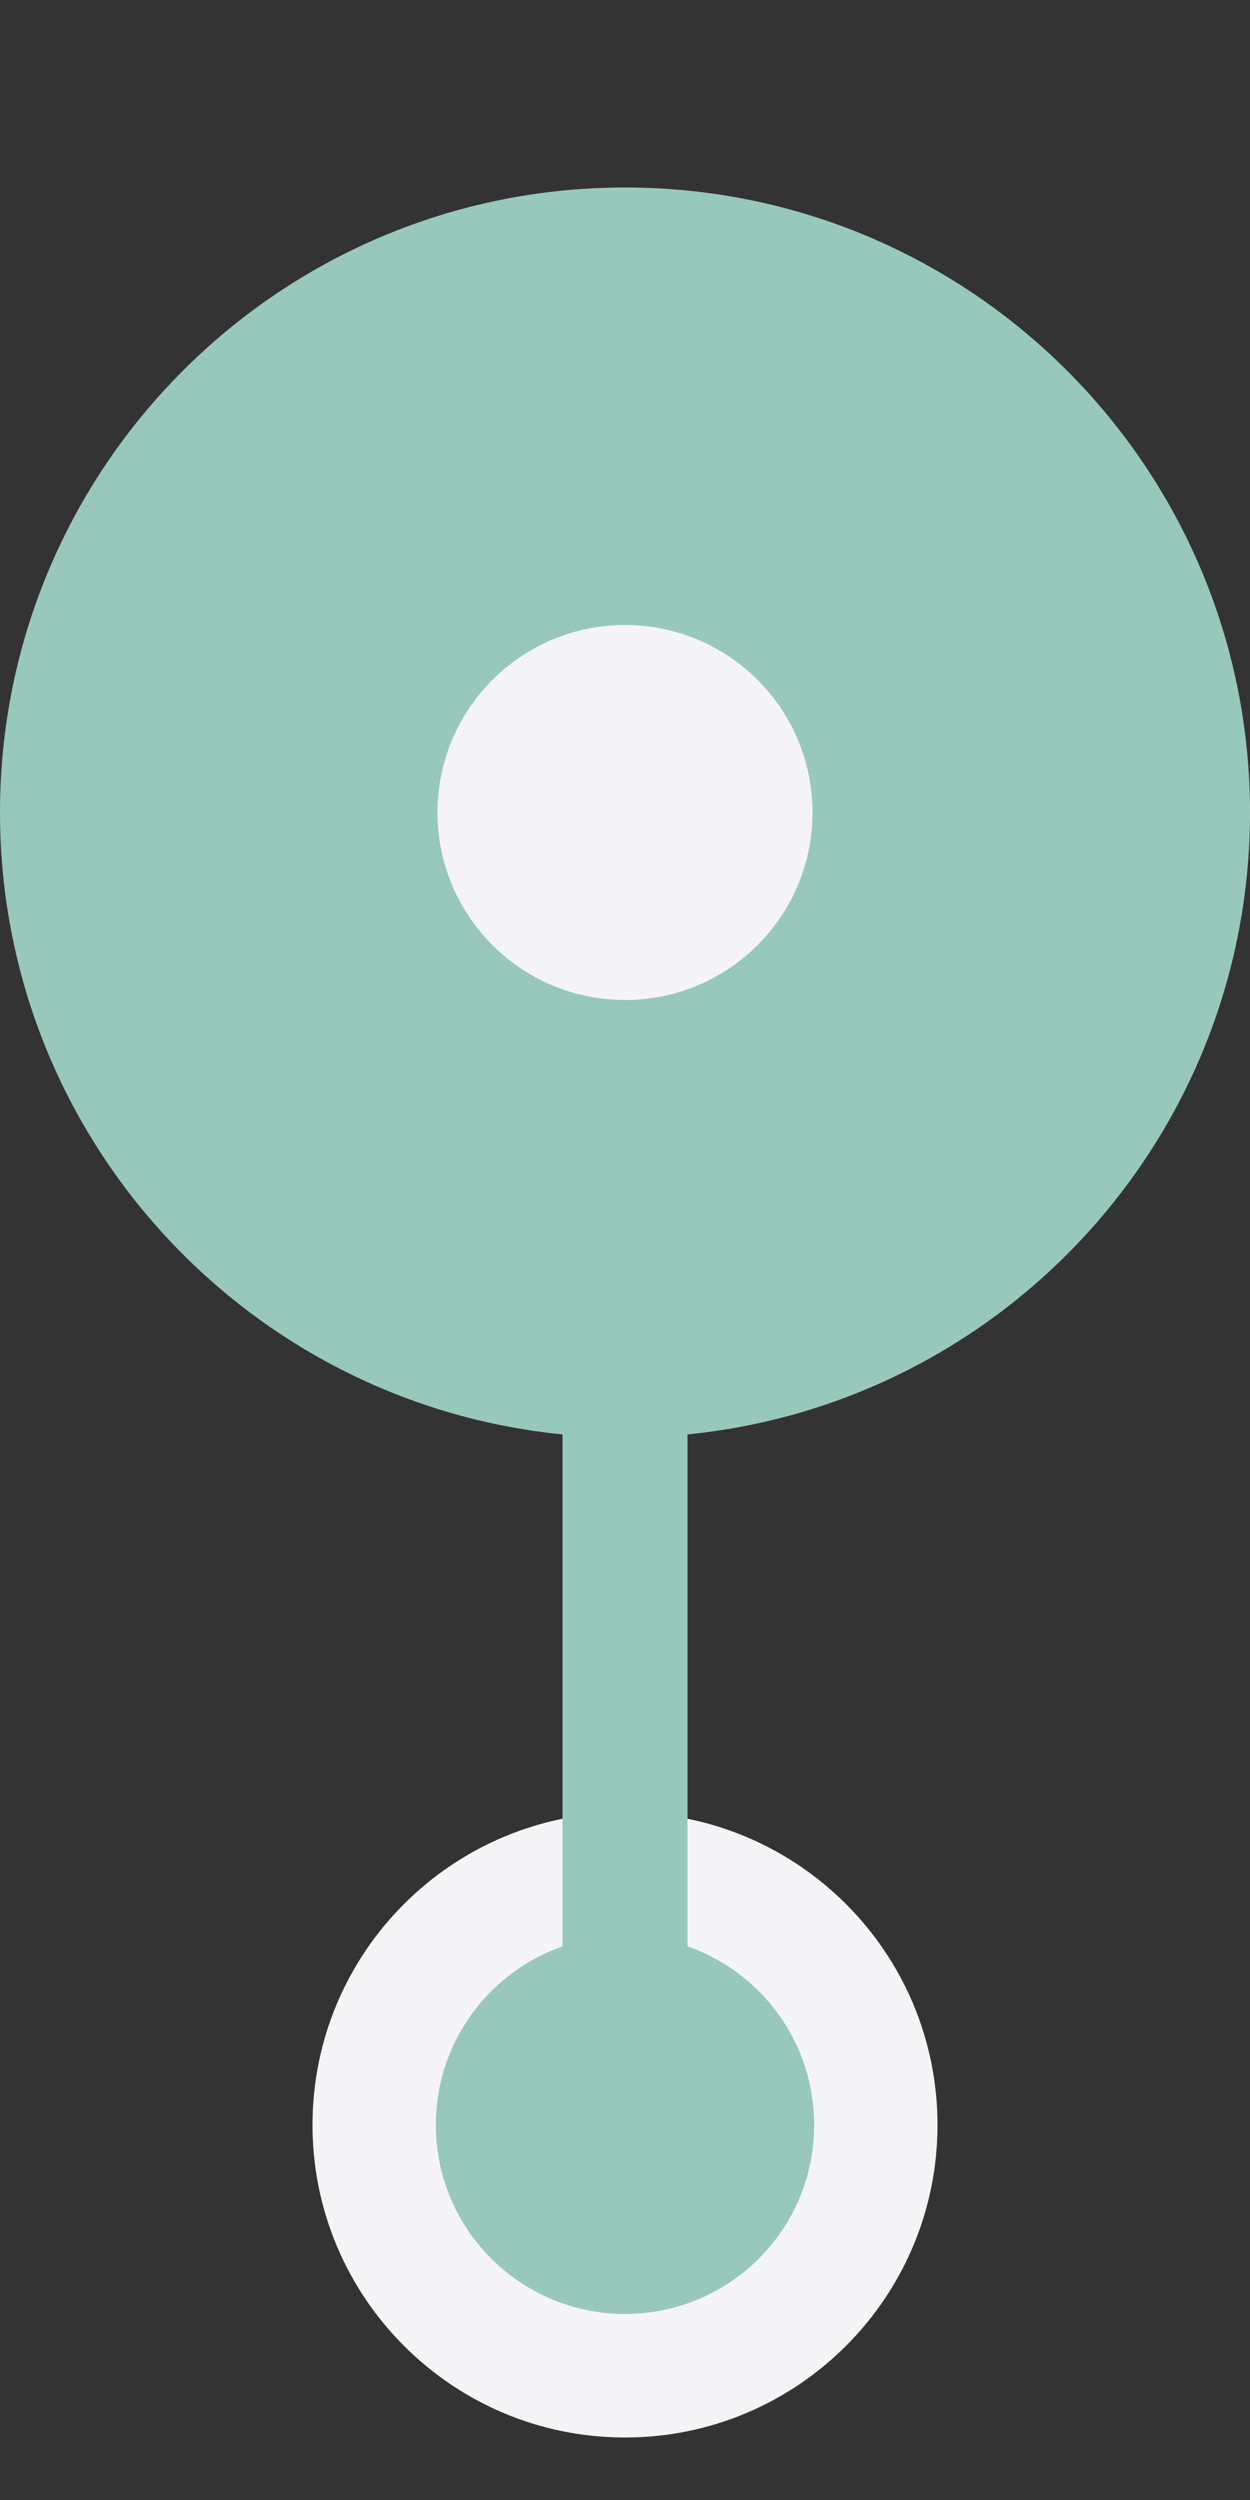 <svg width="6" height="12" viewBox="0 0 6 12" fill="none" xmlns="http://www.w3.org/2000/svg">
    <rect x="0" y="0" width="6" height="12" fill="#333333" stroke="none"/>
    <path d="M3 11.399C3.663 11.399 4.2 10.862 4.2 10.2C4.2 9.537 3.663 9 3 9C2.337 9 1.8 9.537 1.8 10.2C1.8 10.862 2.337 11.399 3 11.399Z" fill="#98C8BC"/>
    <path fill-rule="evenodd" clip-rule="evenodd" d="M3 9.292C2.499 9.292 2.092 9.698 2.092 10.2C2.092 10.701 2.499 11.107 3 11.107C3.502 11.107 3.908 10.701 3.908 10.2C3.908 9.698 3.502 9.292 3 9.292ZM1.5 10.2C1.5 9.371 2.172 8.7 3 8.7C3.828 8.7 4.5 9.371 4.5 10.2C4.5 11.028 3.828 11.7 3 11.7C2.172 11.7 1.5 11.028 1.5 10.2Z" fill="#F4F4F6"/>
    <path fill-rule="evenodd" clip-rule="evenodd" d="M2.7 6.585H3.3V9.585H2.7V6.585Z" fill="#98C8BC"/>
    <path d="M3 6.9C4.657 6.9 6 5.557 6 3.9C6 2.243 4.657 0.9 3 0.9C1.343 0.9 0 2.243 0 3.9C0 5.557 1.343 6.9 3 6.9Z" fill="#98C8BC"/>
    <path d="M3 4.8C3.497 4.8 3.9 4.397 3.9 3.9C3.9 3.403 3.497 3 3 3C2.503 3 2.1 3.403 2.1 3.9C2.1 4.397 2.503 4.8 3 4.8Z" fill="#F4F4F6"/>
</svg>
